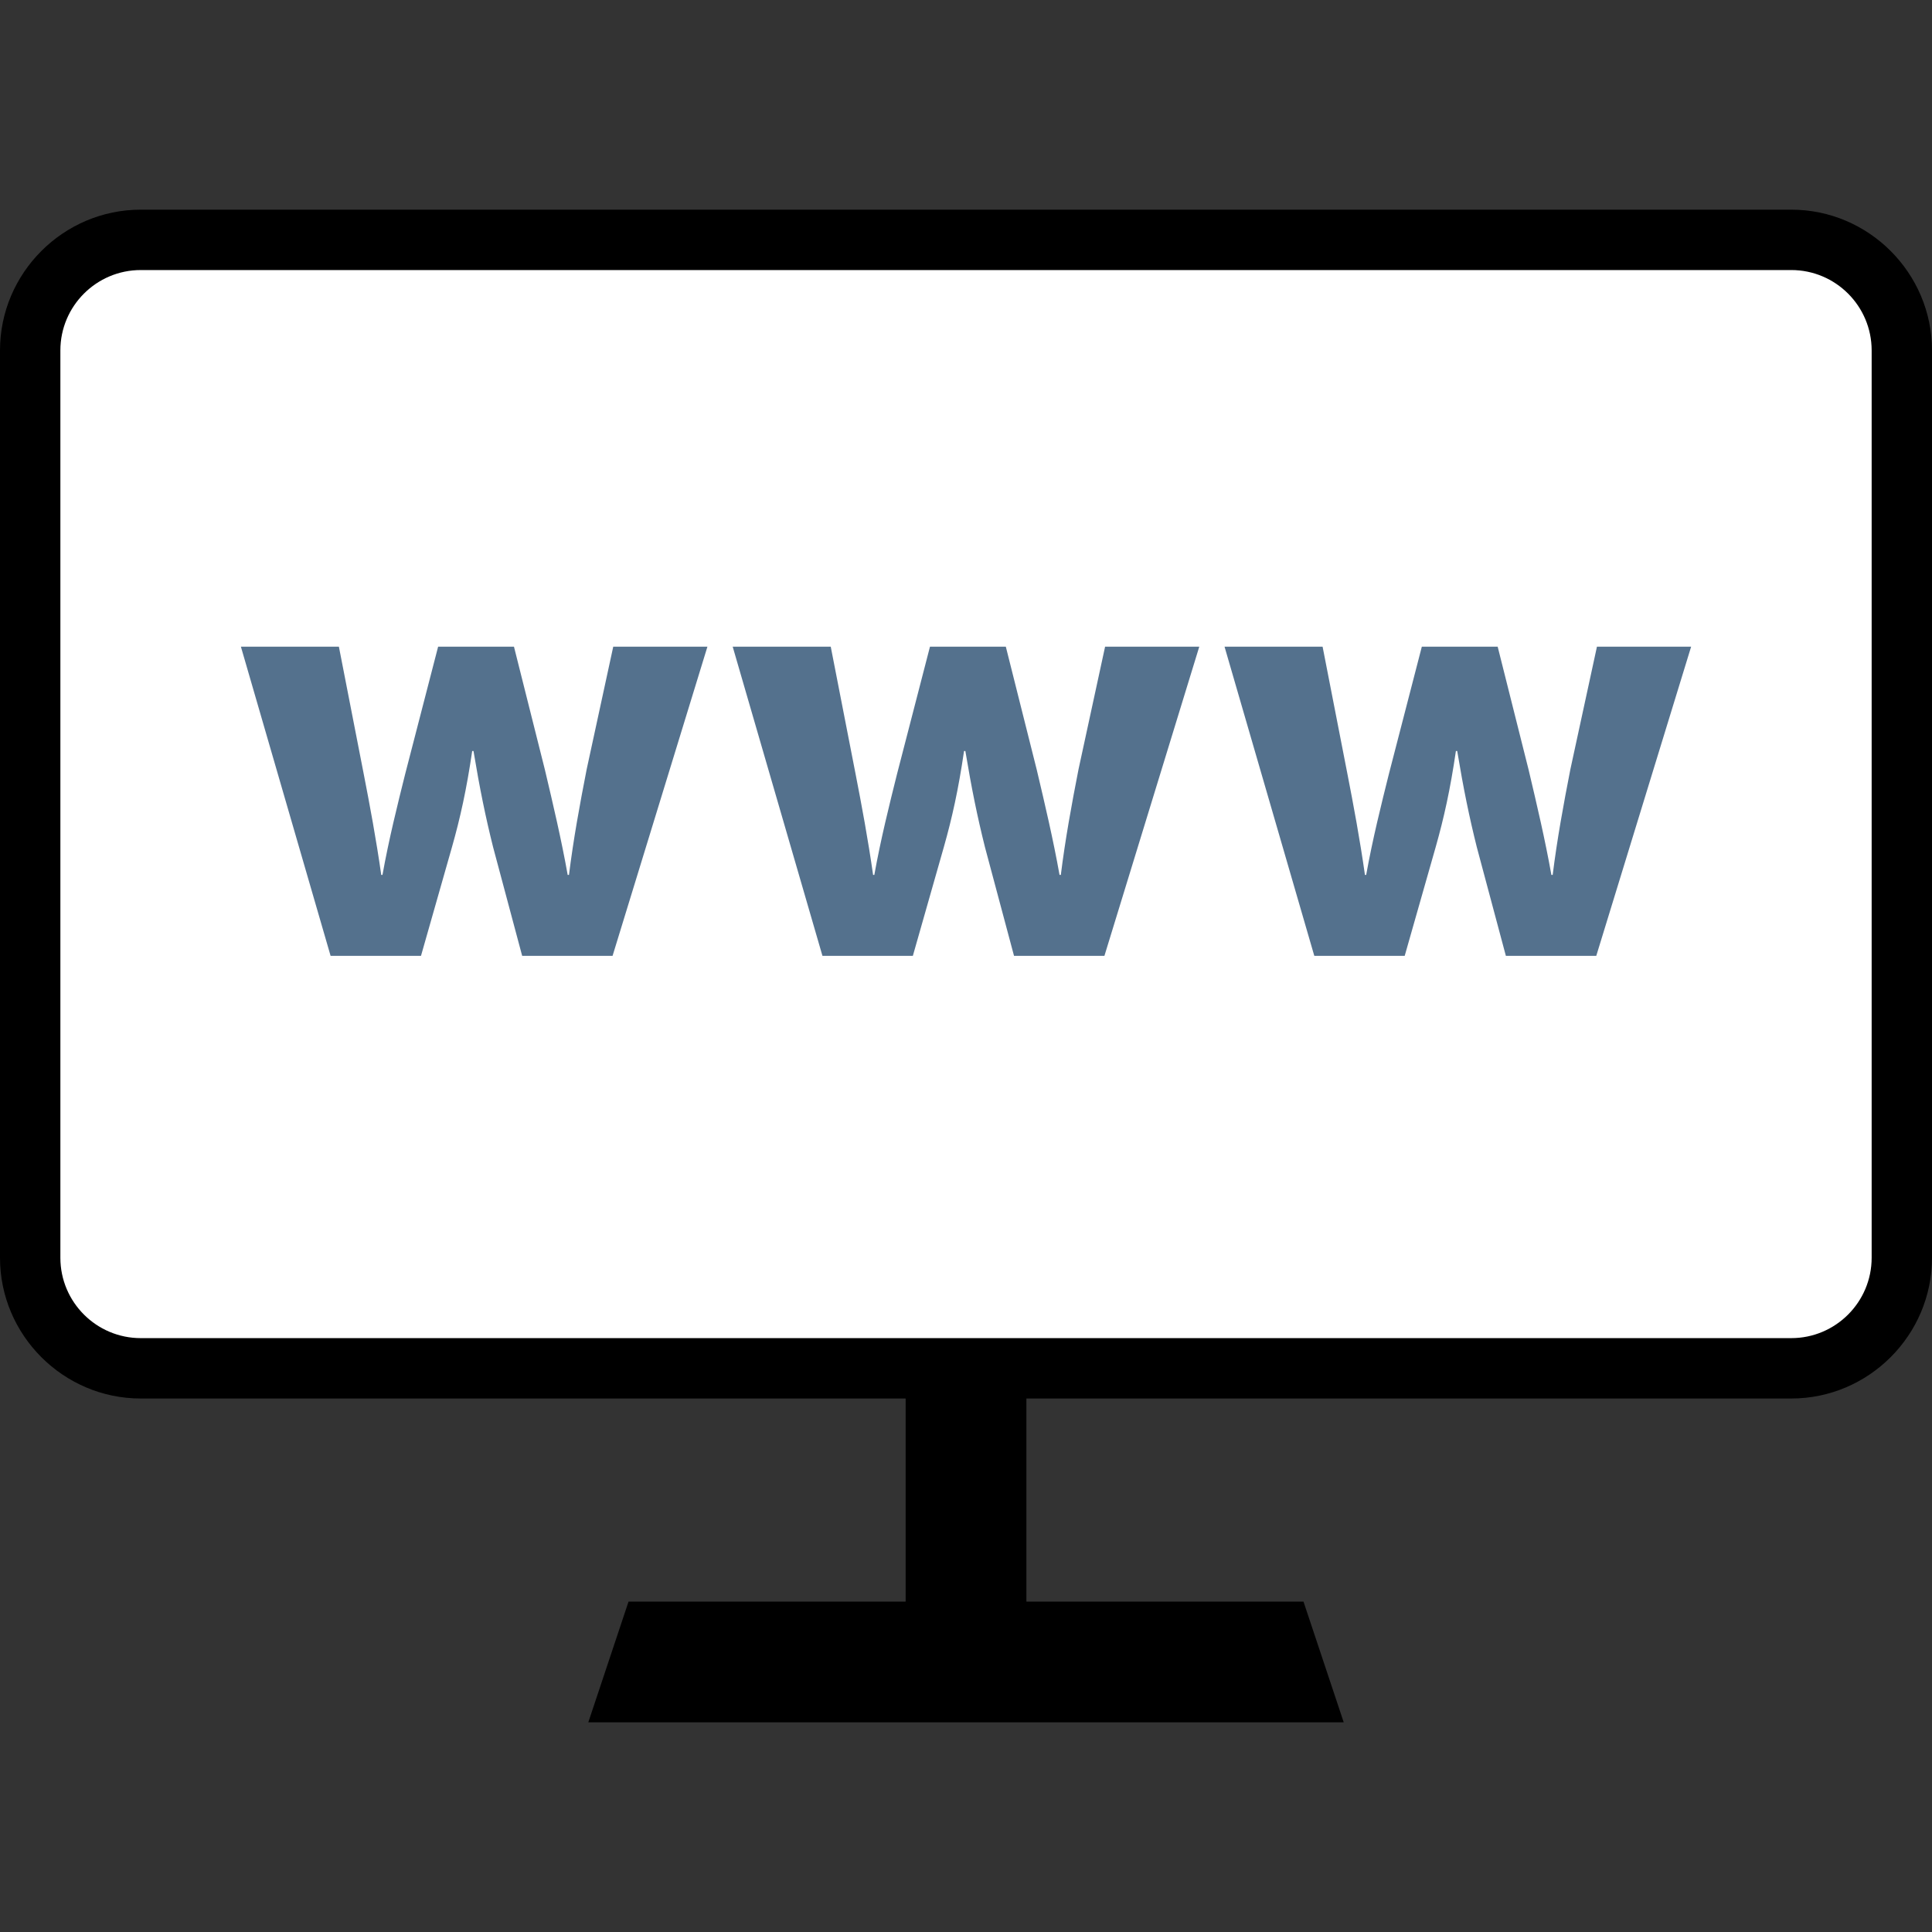 <!DOCTYPE svg PUBLIC "-//W3C//DTD SVG 1.1//EN" "http://www.w3.org/Graphics/SVG/1.1/DTD/svg11.dtd">

<!-- Uploaded to: SVG Repo, www.svgrepo.com, Transformed by: SVG Repo Mixer Tools -->
<svg version="1.1" id="Layer_1" xmlns="http://www.w3.org/2000/svg" xmlns:xlink="http://www.w3.org/1999/xlink" viewBox="0 0 511.992 511.992" xml:space="preserve" width="54px" height="54px" fill="#000000">

<rect x="0" y="0" width="511.992" height="511.992" fill="#333333" stroke="none"/>

<g id="SVGRepo_bgCarrier" strokeWidth="0"/>

<g id="SVGRepo_tracerCarrier" strokeLinecap="round" strokeLinejoin="round"/>

<g id="SVGRepo_iconCarrier"> <rect x="240" y="358.988" width="32" height="77.528"/> <polygon points="155.904,456.428 166.568,424.428 345.432,424.428 356.096,456.428 "/> <path style="fill:#FFFFFF;" d="M37.296,362.62C21.144,362.62,8,349.476,8,333.316V92.868c0-16.16,13.144-29.296,29.296-29.296 h437.408c16.16,0,29.296,13.144,29.296,29.296v240.456c0,16.16-13.144,29.296-29.296,29.296H37.296z"/> <path d="M474.704,71.564c11.744,0,21.296,9.552,21.296,21.296v240.456c0,11.744-9.552,21.296-21.296,21.296H37.296 C25.552,354.612,16,345.06,16,333.316V92.86c0-11.744,9.552-21.296,21.296-21.296H474.704 M474.704,55.564H37.296 C16.784,55.564,0,72.348,0,92.86v240.456c0,20.512,16.784,37.296,37.296,37.296h437.4c20.512,0,37.296-16.784,37.296-37.296V92.86 C512,72.348,495.216,55.564,474.704,55.564L474.704,55.564z"/> <g> <path style="fill:#54718d;" d="M89.808,171.372l6.536,33.504c1.672,8.552,3.352,17.592,4.688,26.976h0.328 c1.68-9.384,4.024-18.768,6.032-26.8l8.712-33.672h20.104l8.208,32.664c2.176,9.216,4.352,18.424,6.024,27.808h0.344 c1.168-9.384,2.848-18.592,4.688-27.976l7.04-32.496h24.96l-25.136,81.92h-23.96l-7.704-28.816 c-2.008-8.032-3.52-15.408-5.192-25.464h-0.344c-1.496,10.216-3.176,17.76-5.36,25.464l-8.208,28.816h-23.96L63.84,171.372H89.808z "/> <path style="fill:#54718d;" d="M220.152,171.372l6.536,33.504c1.672,8.552,3.352,17.592,4.688,26.976h0.328 c1.68-9.384,4.024-18.768,6.032-26.8l8.712-33.672h20.104l8.208,32.664c2.176,9.216,4.352,18.424,6.024,27.808h0.344 c1.168-9.384,2.848-18.592,4.688-27.976l7.04-32.496h24.96L292.68,253.3h-23.96l-7.704-28.816 c-2.008-8.032-3.52-15.408-5.192-25.464h-0.344c-1.496,10.216-3.176,17.76-5.36,25.464l-8.208,28.816h-23.96l-23.784-81.92h25.984 V171.372z"/> <path style="fill:#54718d;" d="M350.496,171.372l6.536,33.504c1.672,8.552,3.352,17.592,4.688,26.976h0.328 c1.68-9.384,4.024-18.768,6.032-26.8l8.712-33.672h20.104l8.208,32.664c2.176,9.216,4.352,18.424,6.024,27.808h0.344 c1.168-9.384,2.848-18.592,4.688-27.976l7.04-32.496h24.96l-25.136,81.92h-23.96l-7.704-28.816 c-2.008-8.032-3.52-15.408-5.192-25.464h-0.344c-1.496,10.216-3.176,17.76-5.36,25.464l-8.208,28.816h-23.96l-23.784-81.92h25.984 V171.372z"/> </g> </g>

</svg>